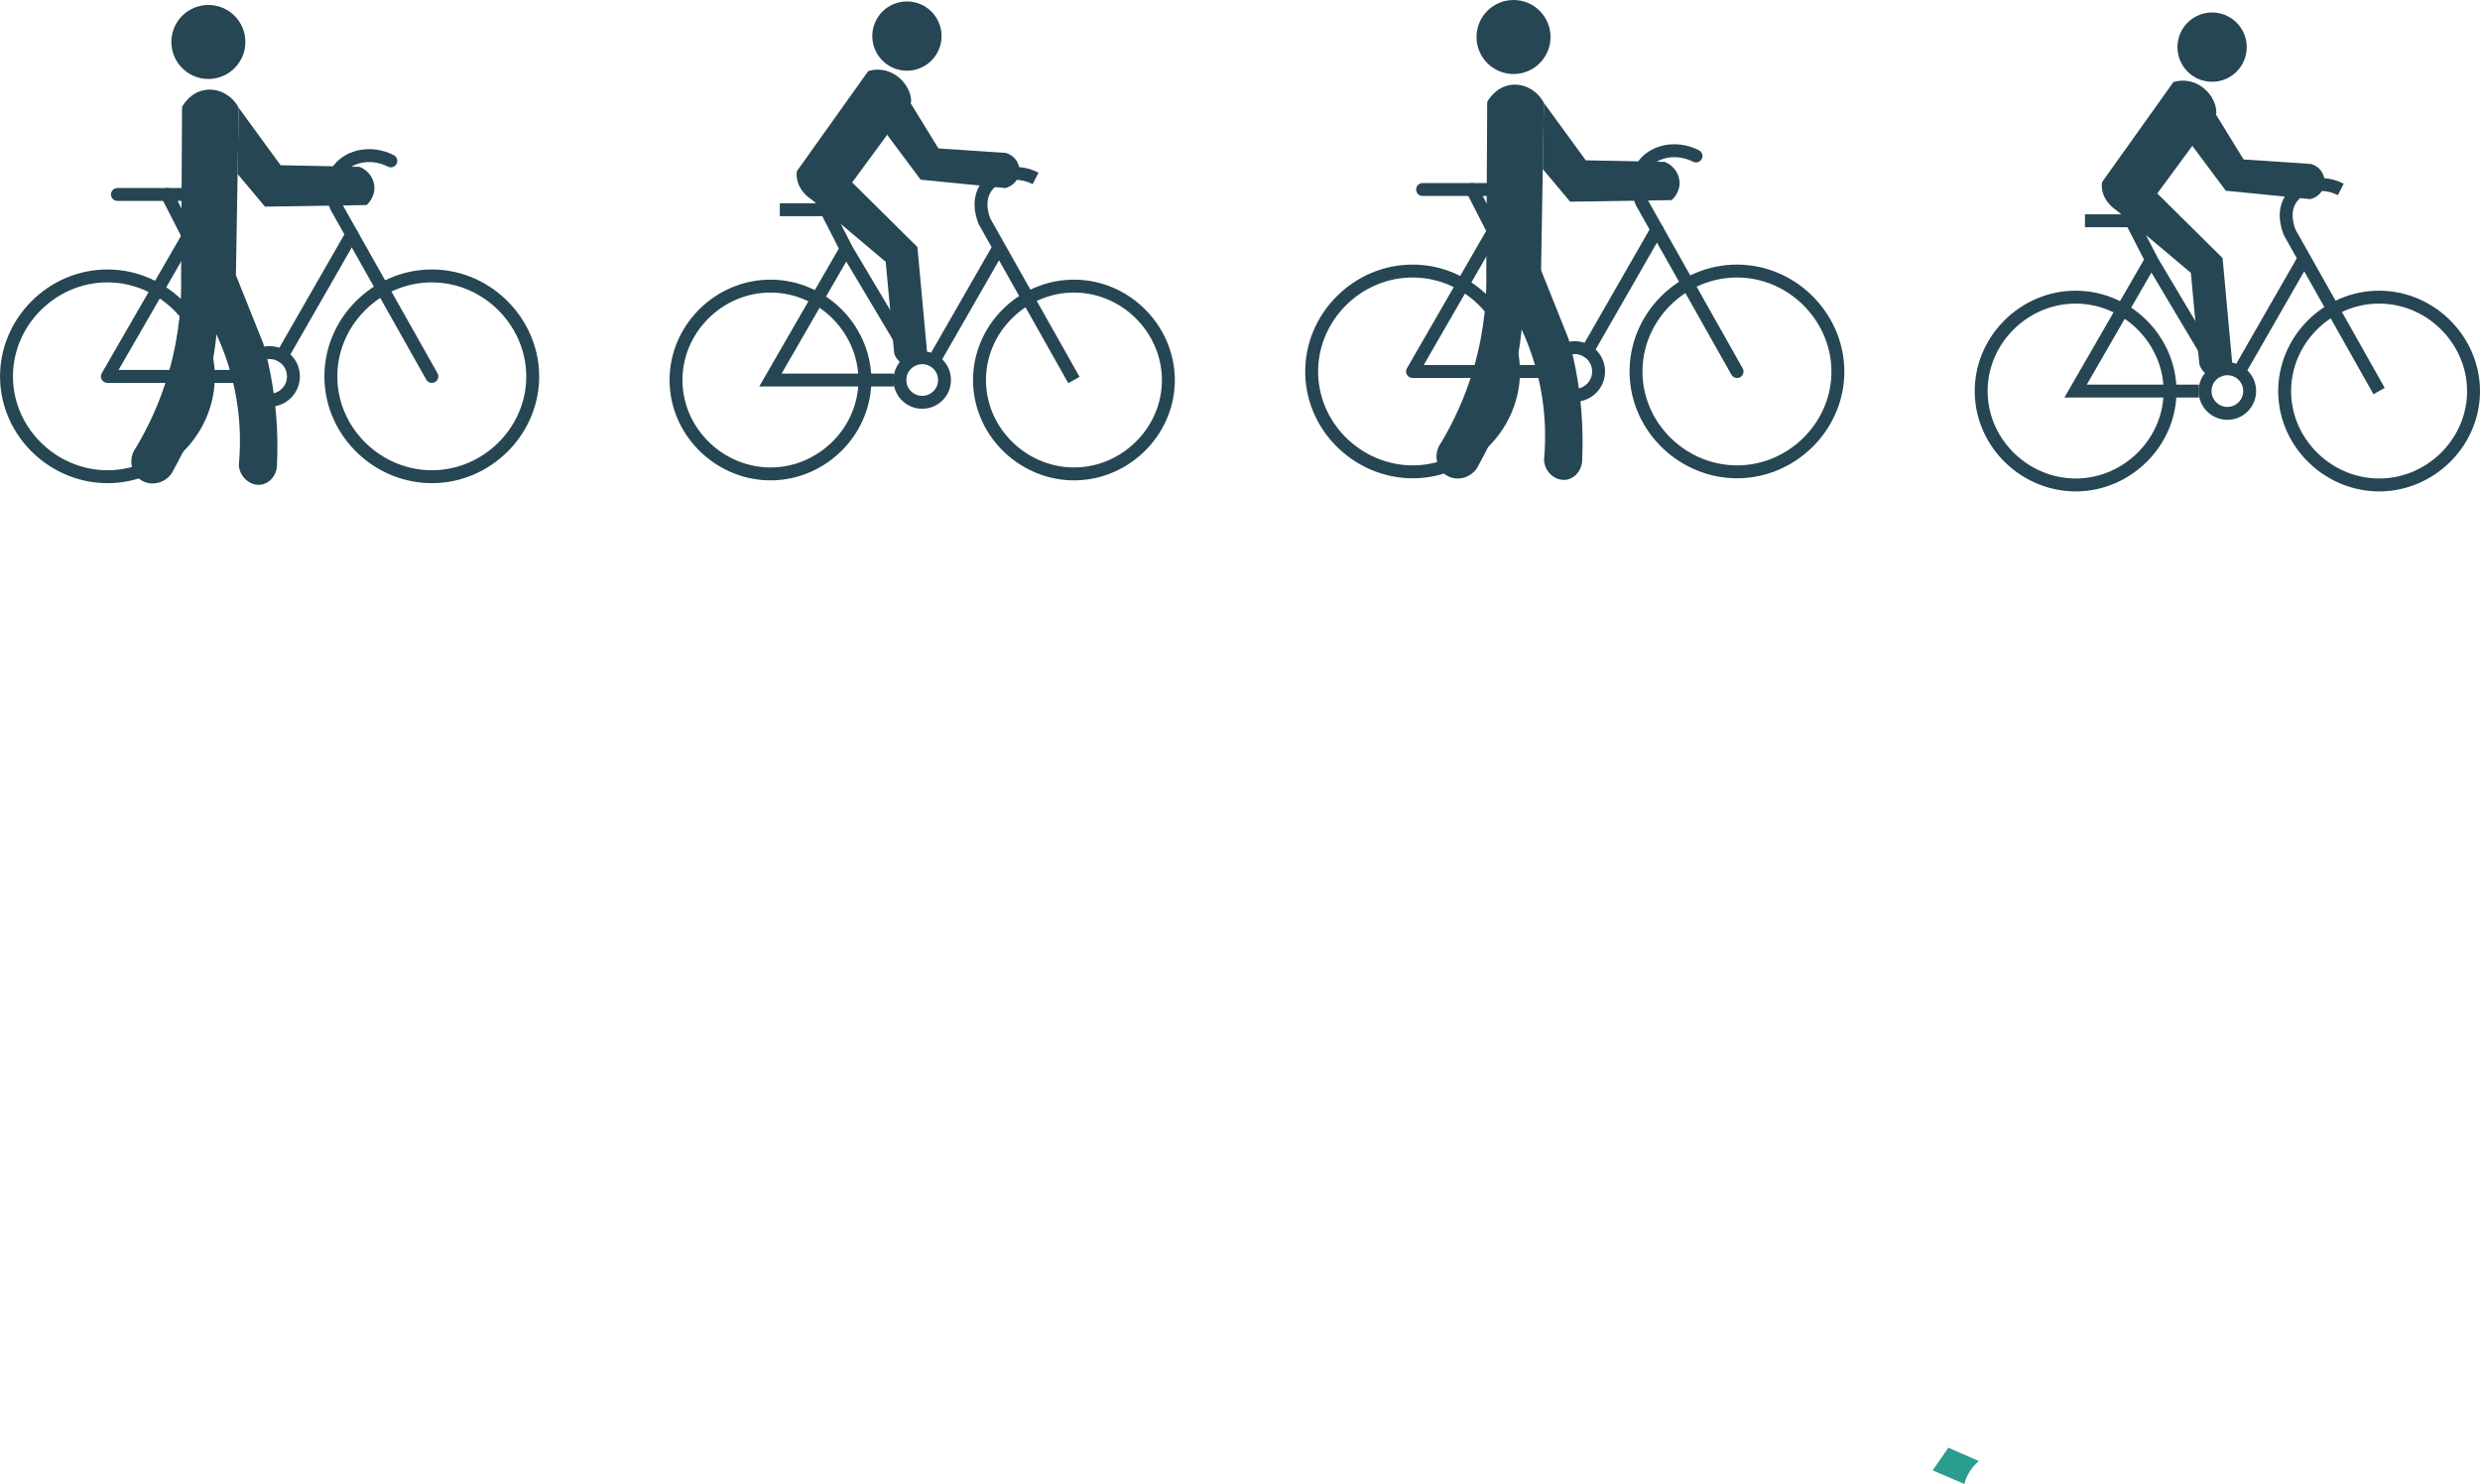 <?xml version="1.0" encoding="UTF-8"?>
<svg id="Layer_2" data-name="Layer 2" xmlns="http://www.w3.org/2000/svg" viewBox="0 0 345.75 206.9">
  <defs>
    <style>
      .cls-1 {
        stroke-linecap: round;
        stroke-linejoin: round;
      }

      .cls-1, .cls-2 {
        fill: none;
        stroke: #264653;
        stroke-width: 1.8px;
      }

      .cls-2 {
        stroke-miterlimit: 10;
      }

      .cls-3 {
        fill: #2a9d8f;
      }

      .cls-3, .cls-4 {
        stroke-width: 0px;
      }

      .cls-4 {
        fill: #264653;
      }
    </style>
  </defs>
  <g id="mens_op_fiets" data-name="mens op fiets">
    <g>
      <g>
        <g>
          <circle class="cls-4" cx="29.05" cy="5.85" r="5.16"/>
          <path class="cls-4" d="M25.38,14.9c.11-.21,1.15-2.07,3.29-2.37,1.82-.25,3.68.74,4.61,2.5,0,0-.02,1.34-.02,1.35-.04,2.28-.33,19.67-.37,21.94-.45,1.48-1.61,2.61-3.03,2.9-1.85.37-3.85-.76-4.61-2.76.04-7.85.09-15.71.13-23.56Z"/>
          <path class="cls-4" d="M33.28,15.03c1.95,2.67,3.89,5.34,5.84,8.01,3.67.07,7.33.15,11,.22,1.17.46,1.98,1.52,2.07,2.72.12,1.51-.96,2.5-1.09,2.61-4.72.07-9.44.15-14.16.22-1.27-1.52-2.55-3.04-3.82-4.56.05-3.07.1-6.14.16-9.21Z"/>
          <path class="cls-4" d="M32.88,38.33c1.28,3.19,2.55,6.39,3.83,9.58.49,1.75.94,3.69,1.28,5.8.66,4.1.77,7.79.63,10.89.08,1.48-.91,2.73-2.14,2.96-1.46.27-3.08-.94-3.18-2.73.28-3.02.37-8.1-1.48-13.97-1.63-5.17-4.11-8.93-5.9-11.2,2.32-.44,4.64-.88,6.96-1.32Z"/>
          <path class="cls-4" d="M25.25,38.46c.08,3.31-.17,7.99-1.69,13.33-1.28,4.48-3.07,8.05-4.61,10.62-1.16,1.55-.66,3.74.85,4.61,1.52.88,3.67.21,4.43-1.58,1.67-2.96,3.54-7.02,4.79-12.08.82-3.33,1.19-6.36,1.33-8.92-1.7-2-3.4-3.99-5.1-5.99Z"/>
        </g>
        <g id="fiets_icon">
          <path class="cls-2" d="M29.04,53.03c-.29,7.33-6.45,13.3-13.79,13.43-7.59.14-14.15-5.97-14.34-13.65-.19-7.83,6.33-14.41,14.19-14.34,7.89.07,14.24,6.81,13.94,14.55Z"/>
          <path class="cls-2" d="M74.26,53.03c-.29,7.33-6.45,13.3-13.79,13.43-7.59.14-14.15-5.97-14.34-13.65-.19-7.83,6.33-14.41,14.19-14.34,7.89.07,14.24,6.81,13.94,14.55Z"/>
          <circle class="cls-2" cx="37.59" cy="52.48" r="3.32"/>
          <path class="cls-1" d="M33.34,52.48H14.97c3.76-6.52,7.53-13.04,11.29-19.57,3.29,5.53,6.58,11.06,9.87,16.58"/>
          <polyline class="cls-1" points="16.37 27.11 23.47 27.11 30.07 27.11"/>
          <line class="cls-1" x1="26.26" y1="32.91" x2="23.29" y2="27.11"/>
          <path class="cls-1" d="M54.49,22.43c-2.91-1.48-6.18-.62-7.5,1.53-1.33,2.15-.17,4.73-.06,4.96,4.43,7.85,8.85,15.71,13.28,23.56"/>
          <path class="cls-1" d="M39.32,49.64c3.24-5.65,6.49-11.3,9.73-16.96"/>
        </g>
      </g>
      <g>
        <g>
          <circle class="cls-4" cx="211.01" cy="5.16" r="5.16"/>
          <path class="cls-4" d="M207.34,14.21c.11-.21,1.15-2.07,3.29-2.37,1.82-.25,3.68.74,4.61,2.5,0,0-.02,1.34-.02,1.35-.04,2.28-.33,19.67-.37,21.94-.45,1.48-1.61,2.61-3.03,2.9-1.85.37-3.85-.76-4.61-2.76.04-7.85.09-15.71.13-23.56Z"/>
          <path class="cls-4" d="M215.24,14.34c1.95,2.67,3.89,5.34,5.84,8.01,3.67.07,7.33.15,11,.22,1.17.46,1.98,1.52,2.07,2.72.12,1.51-.96,2.5-1.09,2.61-4.72.07-9.44.15-14.16.22-1.27-1.52-2.55-3.04-3.82-4.56.05-3.07.1-6.14.16-9.21Z"/>
          <path class="cls-4" d="M214.84,37.64c1.28,3.19,2.55,6.39,3.83,9.58.49,1.75.94,3.69,1.28,5.8.66,4.1.77,7.79.63,10.89.08,1.48-.91,2.73-2.14,2.96-1.46.27-3.08-.94-3.18-2.73.28-3.02.37-8.1-1.48-13.97-1.63-5.17-4.11-8.93-5.9-11.2,2.32-.44,4.64-.88,6.96-1.32Z"/>
          <path class="cls-4" d="M207.21,37.77c.08,3.31-.17,7.99-1.69,13.33-1.28,4.48-3.07,8.05-4.61,10.62-1.16,1.55-.66,3.74.85,4.61,1.52.88,3.67.21,4.43-1.58,1.67-2.96,3.54-7.02,4.79-12.08.82-3.33,1.19-6.36,1.33-8.92-1.7-2-3.4-3.99-5.1-5.99Z"/>
        </g>
        <g id="fiets_icon-2" data-name="fiets_icon">
          <path class="cls-2" d="M211,52.35c-.29,7.33-6.45,13.3-13.79,13.43-7.59.14-14.15-5.97-14.34-13.65-.19-7.83,6.33-14.41,14.19-14.34,7.89.07,14.24,6.81,13.94,14.55Z"/>
          <path class="cls-2" d="M256.22,52.35c-.29,7.33-6.45,13.3-13.79,13.43-7.59.14-14.15-5.97-14.34-13.65-.19-7.83,6.33-14.41,14.19-14.34,7.89.07,14.24,6.81,13.94,14.55Z"/>
          <circle class="cls-2" cx="219.55" cy="51.79" r="3.32"/>
          <path class="cls-1" d="M215.3,51.79h-18.37c3.76-6.52,7.53-13.04,11.29-19.57,3.29,5.53,6.58,11.06,9.87,16.58"/>
          <polyline class="cls-1" points="198.33 26.42 205.43 26.42 212.03 26.42"/>
          <line class="cls-1" x1="208.22" y1="32.23" x2="205.25" y2="26.42"/>
          <path class="cls-1" d="M236.45,21.75c-2.91-1.48-6.18-.62-7.5,1.53-1.33,2.15-.17,4.73-.06,4.96,4.43,7.85,8.85,15.71,13.28,23.56"/>
          <path class="cls-1" d="M221.28,48.96c3.24-5.65,6.49-11.3,9.73-16.96"/>
        </g>
      </g>
      <g>
        <g id="fiets_icon-3" data-name="fiets_icon">
          <path class="cls-2" d="M120.57,53.5c-.27,6.86-6.03,12.44-12.9,12.57-7.1.13-13.24-5.59-13.42-12.77-.18-7.33,5.93-13.48,13.28-13.41,7.38.06,13.33,6.37,13.04,13.61Z"/>
          <path class="cls-2" d="M162.88,53.5c-.27,6.86-6.03,12.44-12.9,12.57-7.1.13-13.24-5.59-13.42-12.77-.18-7.33,5.93-13.48,13.28-13.41,7.38.06,13.33,6.37,13.04,13.61Z"/>
          <circle class="cls-2" cx="128.57" cy="52.98" r="3.11"/>
          <path class="cls-2" d="M124.6,52.98h-17.19c3.52-6.1,7.04-12.2,10.56-18.3,3.08,5.17,6.16,10.34,9.24,15.52"/>
          <polyline class="cls-2" points="108.72 29.24 115.36 29.24 121.54 29.24"/>
          <line class="cls-2" x1="117.97" y1="34.67" x2="115.19" y2="29.24"/>
          <path class="cls-2" d="M144.38,24.87c-2.72-1.39-5.78-.58-7.02,1.43-1.24,2.01-.16,4.43-.06,4.64,4.14,7.35,8.28,14.7,12.42,22.04"/>
          <path class="cls-2" d="M130.19,50.32c3.03-5.29,6.07-10.58,9.1-15.86"/>
        </g>
        <g>
          <circle class="cls-4" cx="126.44" cy="5.03" r="4.83"/>
          <path class="cls-4" d="M121.04,9.92c.17-.06,1.75-.61,3.51.36,1.5.83,2.51,2.42,2.48,3.96,0,0-.15.2-.29.4-.02.02-.27.37-.29.4,0,.01-9.21,12.52-9.45,12.85-.23.11-1.87.91-3.53.09-1.57-.77-2.63-2.52-2.37-4.12,3.31-4.65,6.63-9.29,9.94-13.94Z"/>
          <path class="cls-4" d="M126.14,13.06c1.56,2.54,3.13,5.09,4.69,7.63,3.13.21,6.27.42,9.4.63,1.18.32,1.97,1.43,1.89,2.61-.07,1.1-.88,2.04-1.98,2.29l-11.79-1.17c-1.56-2.09-3.12-4.18-4.67-6.26.82-1.91,1.64-3.82,2.46-5.73Z"/>
          <path class="cls-4" d="M118.8,25.43c3.03,3,6.07,6.01,9.1,9.01.45,4.86.89,9.72,1.34,14.57-.17,1.02-.92,1.83-1.85,2.01-1.14.22-2.37-.54-2.73-1.8-.39-4.24-.79-8.48-1.18-12.72-3.49-2.93-6.98-5.86-10.46-8.8,1.93-.76,3.86-1.52,5.79-2.28Z"/>
        </g>
      </g>
      <g>
        <g id="fiets_icon-4" data-name="fiets_icon">
          <path class="cls-2" d="M302.53,55.04c-.27,6.86-6.03,12.44-12.9,12.57-7.1.13-13.24-5.59-13.42-12.77-.18-7.33,5.93-13.48,13.28-13.41,7.38.06,13.33,6.37,13.04,13.61Z"/>
          <path class="cls-2" d="M344.84,55.04c-.27,6.86-6.03,12.44-12.9,12.57-7.1.13-13.24-5.59-13.42-12.77-.18-7.33,5.93-13.48,13.28-13.41,7.38.06,13.33,6.37,13.04,13.61Z"/>
          <circle class="cls-2" cx="310.53" cy="54.52" r="3.11"/>
          <path class="cls-2" d="M306.56,54.52h-17.19c3.52-6.1,7.04-12.2,10.56-18.3,3.08,5.17,6.16,10.34,9.24,15.52"/>
          <polyline class="cls-2" points="290.68 30.78 297.32 30.78 303.5 30.78"/>
          <line class="cls-2" x1="299.93" y1="36.21" x2="297.15" y2="30.78"/>
          <path class="cls-2" d="M326.34,26.41c-2.72-1.39-5.78-.58-7.02,1.43-1.24,2.01-.16,4.43-.06,4.64,4.14,7.35,8.28,14.7,12.42,22.04"/>
          <path class="cls-2" d="M312.15,51.86c3.03-5.29,6.07-10.58,9.1-15.86"/>
        </g>
        <g>
          <circle class="cls-4" cx="308.4" cy="6.57" r="4.83"/>
          <path class="cls-4" d="M303,11.45c.17-.06,1.75-.61,3.51.36,1.5.83,2.51,2.42,2.48,3.96,0,0-.15.2-.29.4-.02.02-.27.37-.29.4,0,.01-9.21,12.52-9.45,12.85-.23.11-1.87.91-3.53.09-1.57-.77-2.63-2.52-2.37-4.12,3.31-4.65,6.63-9.29,9.94-13.94Z"/>
          <path class="cls-4" d="M308.1,14.6c1.56,2.54,3.13,5.09,4.69,7.63,3.13.21,6.27.42,9.4.63,1.18.32,1.97,1.43,1.89,2.61-.07,1.1-.88,2.04-1.98,2.29l-11.79-1.17c-1.56-2.09-3.12-4.18-4.67-6.26.82-1.91,1.64-3.82,2.46-5.73Z"/>
          <path class="cls-4" d="M300.76,26.97c3.03,3,6.07,6.01,9.1,9.01.45,4.86.89,9.72,1.34,14.57-.17,1.02-.92,1.83-1.85,2.01-1.14.22-2.37-.54-2.73-1.8-.39-4.24-.79-8.48-1.18-12.72-3.49-2.93-6.98-5.86-10.46-8.8,1.93-.76,3.86-1.52,5.79-2.28Z"/>
        </g>
      </g>
    </g>
  </g>
  <g id="vliegende_kleren" data-name="vliegende kleren">
    <path class="cls-3" d="M275.87,203.7c-1.41-.62-2.82-1.25-4.23-1.87-.73,1.05-1.47,2.11-2.2,3.16,1.47.64,2.95,1.27,4.42,1.91.09-.37.24-.81.48-1.27.47-.93,1.09-1.56,1.54-1.93Z"/>
  </g>
</svg>
